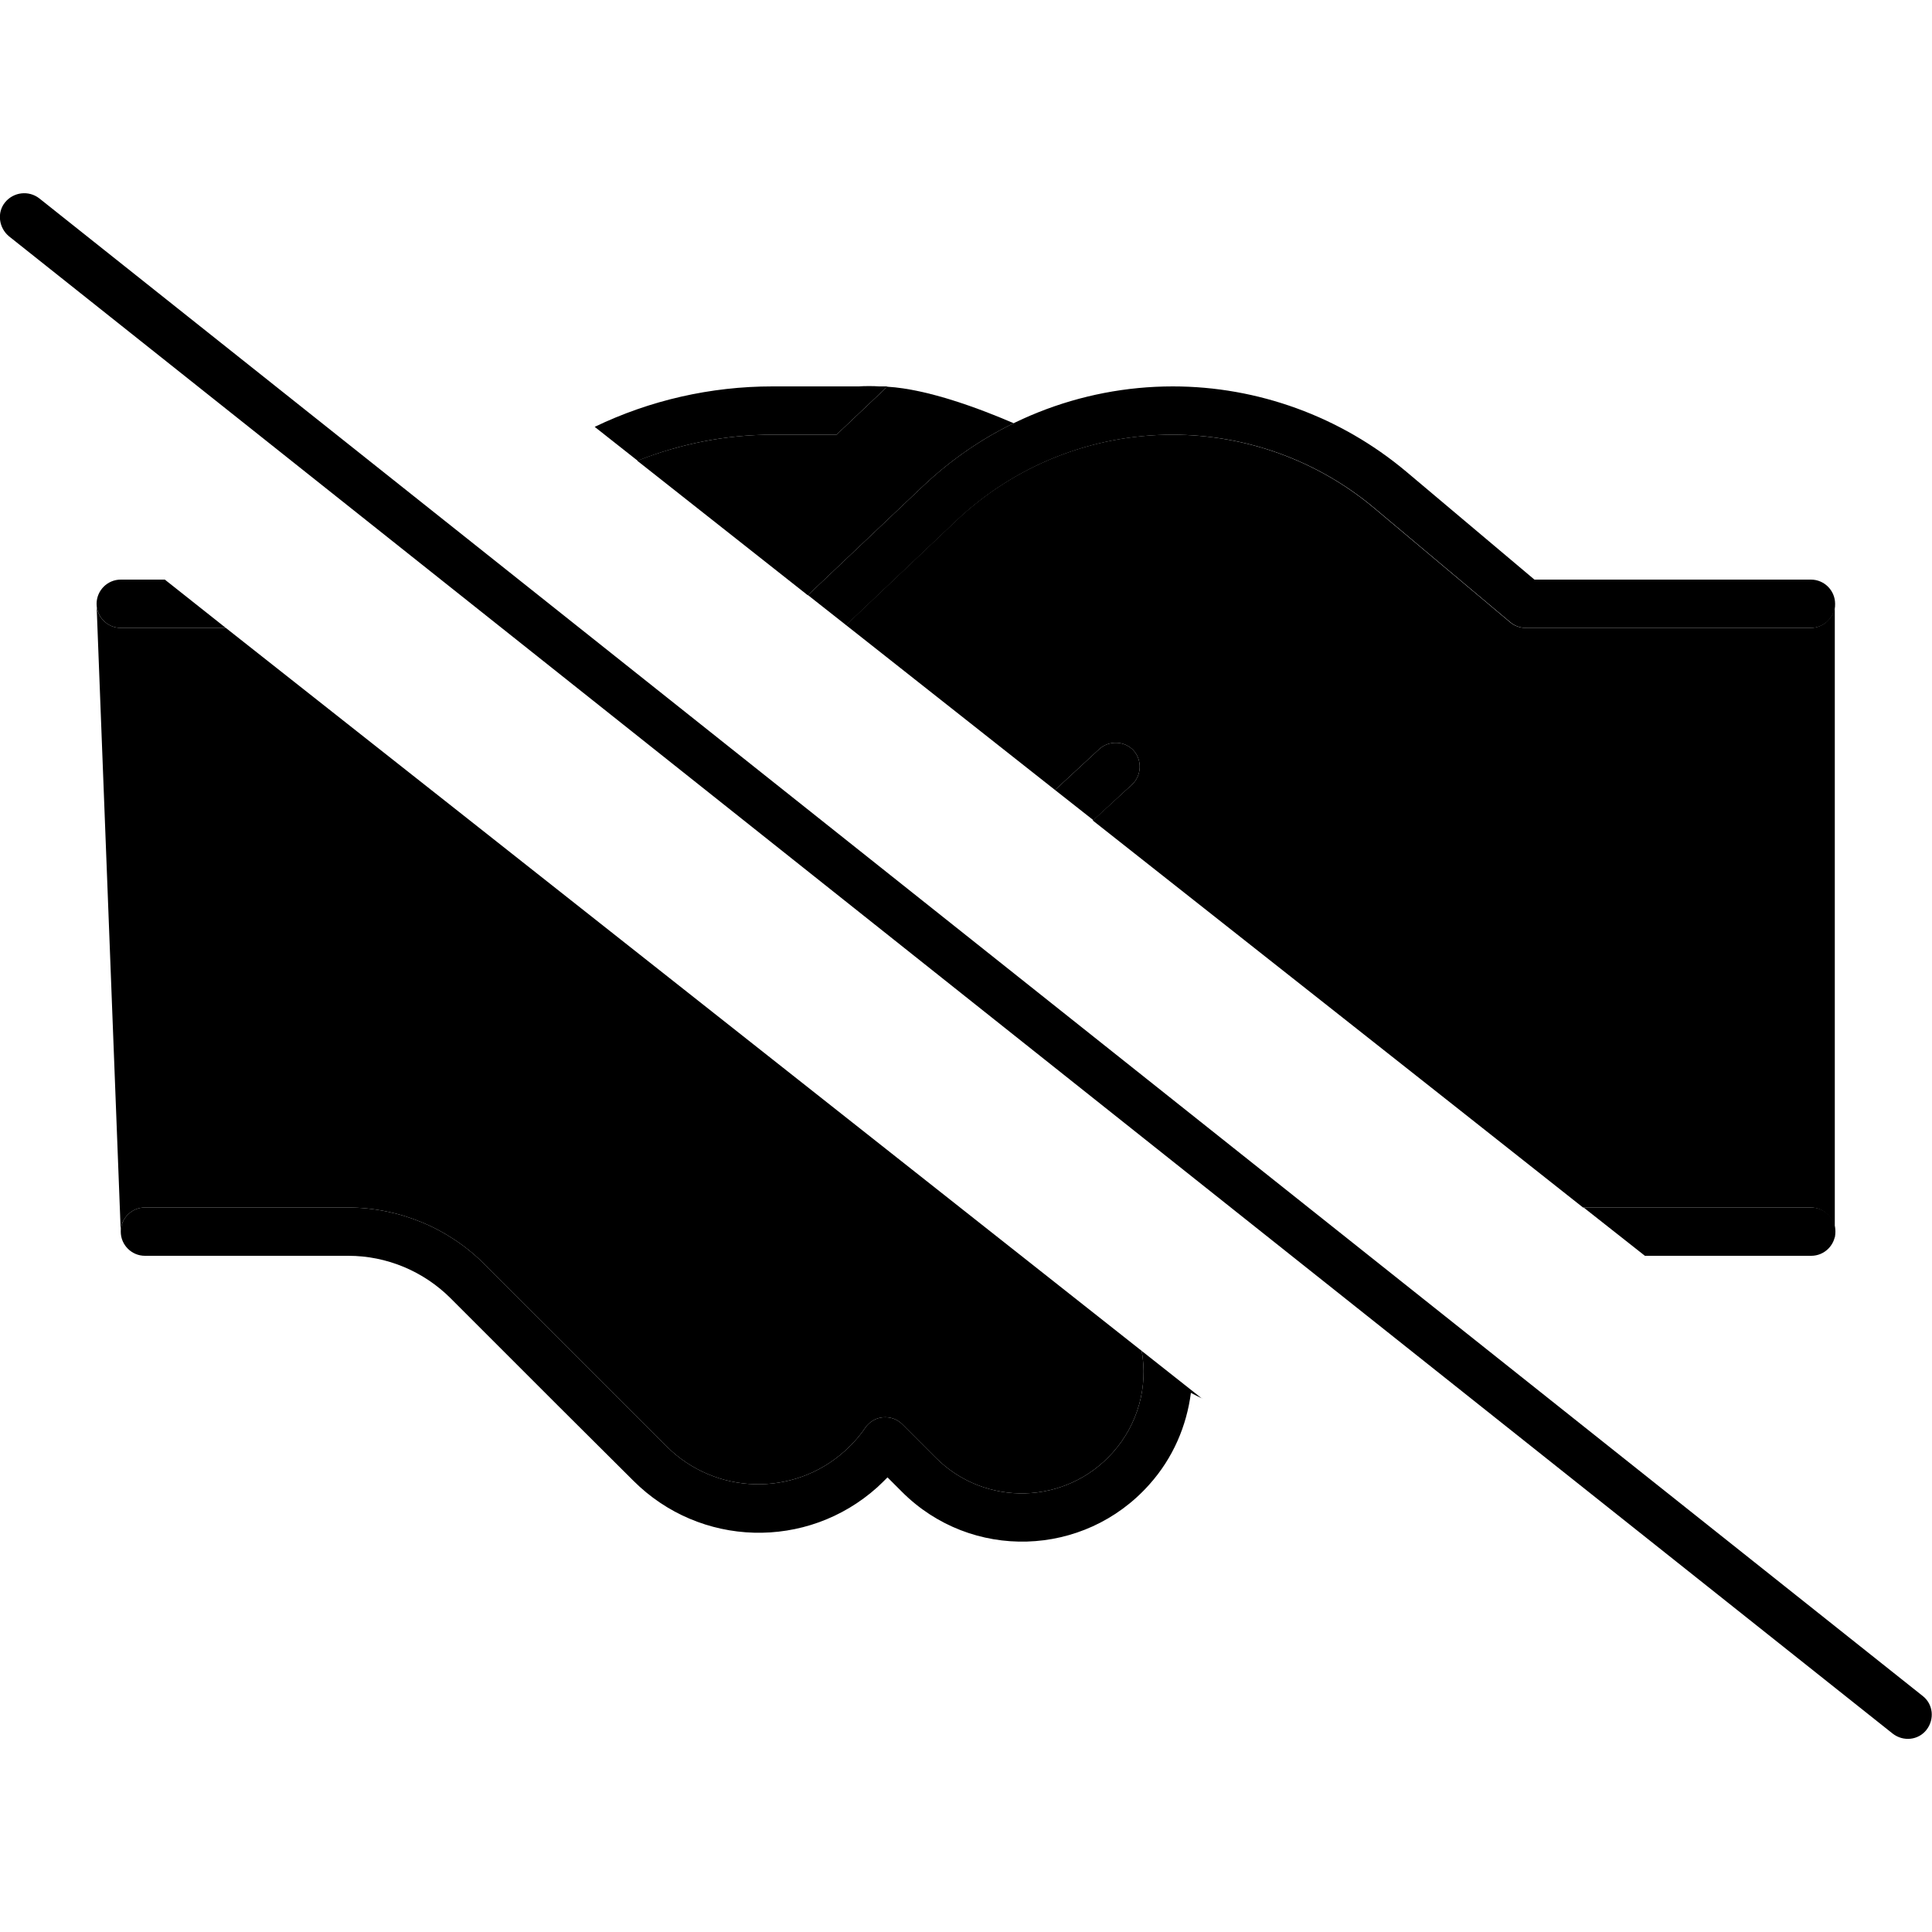 <svg xmlns="http://www.w3.org/2000/svg" width="24" height="24" viewBox="0 0 640 512"><path class="pr-icon-duotone-secondary" d="M32 136.6c.3 4.1 3.8 7.4 8 7.4l34.8 0C176 223.8 277.1 303.7 378.2 383.5c2.1 11.7-1.1 24.2-9.6 33.7c-15.4 17.3-42.2 18.1-58.6 1.7l-11.1-11.1c-1.7-1.7-4-2.5-6.4-2.3s-4.5 1.5-5.9 3.5c-1.9 2.8-4.2 5.4-6.9 7.8c-16.9 15.1-42.7 14.4-58.8-1.6l-39.9-39.9-20.6-20.6c-12-12-28.3-18.7-45.3-18.7L48 336c-4.4 0-8 3.6-8 8L32 136.6zm179.2-48C225.4 83 240.5 80 255.9 80l21.2 0 16.8-15.9c13.6 .8 31 7.4 41.9 12.1c-10.9 5.3-21 12.3-30 20.8l-38.2 36.2c-18.8-14.8-37.6-29.7-56.4-44.5zm69 54.5l36.5-34.6c19.3-18.3 45-28.5 71.6-28.5c24.5 0 48.2 8.6 67 24.4l44.9 37.7c1.4 1.2 3.3 1.9 5.1 1.9l94.5 0c4.4 0 8-3.6 8-8l0 208c0-4.4-3.6-8-8-8l-75.4 0c-54.1-42.8-108.3-85.5-162.4-128.2L375 195.9c3.2-3 3.4-8.1 .5-11.3s-8.1-3.4-11.3-.5l-14.7 13.6c-23.1-18.2-46.1-36.4-69.2-54.6zM284.5 64c1.1-.1 2.3-.1 3.4-.1c1.1 0 2.2 0 3.3 .1c-2.2 0-4.5 0-6.7 0zm6.7 0c.9 0 1.9 0 2.7 .1c-.9-.1-1.9-.1-2.7-.1zM608 344c0 .7 0 1.4-.3 2.1c.2-.7 .3-1.4 .3-2.1z"/><path class="pr-icon-duotone-primary" d="M13 1.7C9.5-1 4.5-.4 1.7 3S-.4 11.5 3 14.3l624 496c3.5 2.7 8.5 2.2 11.2-1.3s2.2-8.5-1.3-11.2L13 1.7zM398.2 399.3l-20-15.8c2.1 11.7-1.1 24.2-9.6 33.7c-15.4 17.3-42.2 18.1-58.6 1.7l-11.1-11.1c-1.7-1.7-4-2.5-6.4-2.3s-4.5 1.5-5.9 3.5c-1.9 2.8-4.2 5.4-6.9 7.8c-16.9 15.1-42.7 14.4-58.8-1.6l-39.9-39.9-20.6-20.6c-12-12-28.3-18.7-45.3-18.7L48 336c-4.4 0-8 3.6-8 8s3.6 8 8 8l67.4 0c12.7 0 24.9 5.1 33.9 14.1l20.6 20.6 15.4 15.4c0 0 0 0 .1 .1l24.4 24.3c22.1 22.1 57.5 23.1 80.8 2.2c1.2-1.1 2.3-2.2 3.4-3.3l4.8 4.8c22.9 22.9 60.3 21.8 81.9-2.4c7.9-8.8 12.4-19.5 13.8-30.4c1.3 .7 2.5 1.3 3.8 1.9zM267.6 133.1l12.7 10 36.5-34.6c19.3-18.3 45-28.5 71.6-28.5c24.5 0 48.2 8.6 67 24.4l44.9 37.7c1.4 1.2 3.3 1.9 5.1 1.9l94.5 0c4.4 0 8-3.6 8-8s-3.6-8-8-8l-91.6 0L465.8 92.2C444.1 74 416.7 64 388.5 64c-30.7 0-60.3 11.8-82.6 32.9l-38.2 36.2zm81.9 64.6l12.7 10L375 195.9c3.2-3 3.4-8.1 .5-11.3s-8.1-3.4-11.3-.5l-14.7 13.6zM211.3 88.6C225.4 83 240.5 80 255.9 80l21.2 0L294 64l-38.1 0c-20.5 0-40.6 4.6-58.9 13.4l14.2 11.2zM54.6 128L40 128c-4.4 0-8 3.6-8 8s3.6 8 8 8l34.8 0L54.6 128zM544.9 352l55.1 0c4.4 0 8-3.6 8-8s-3.6-8-8-8l-75.4 0 20.3 16z"/></svg>
